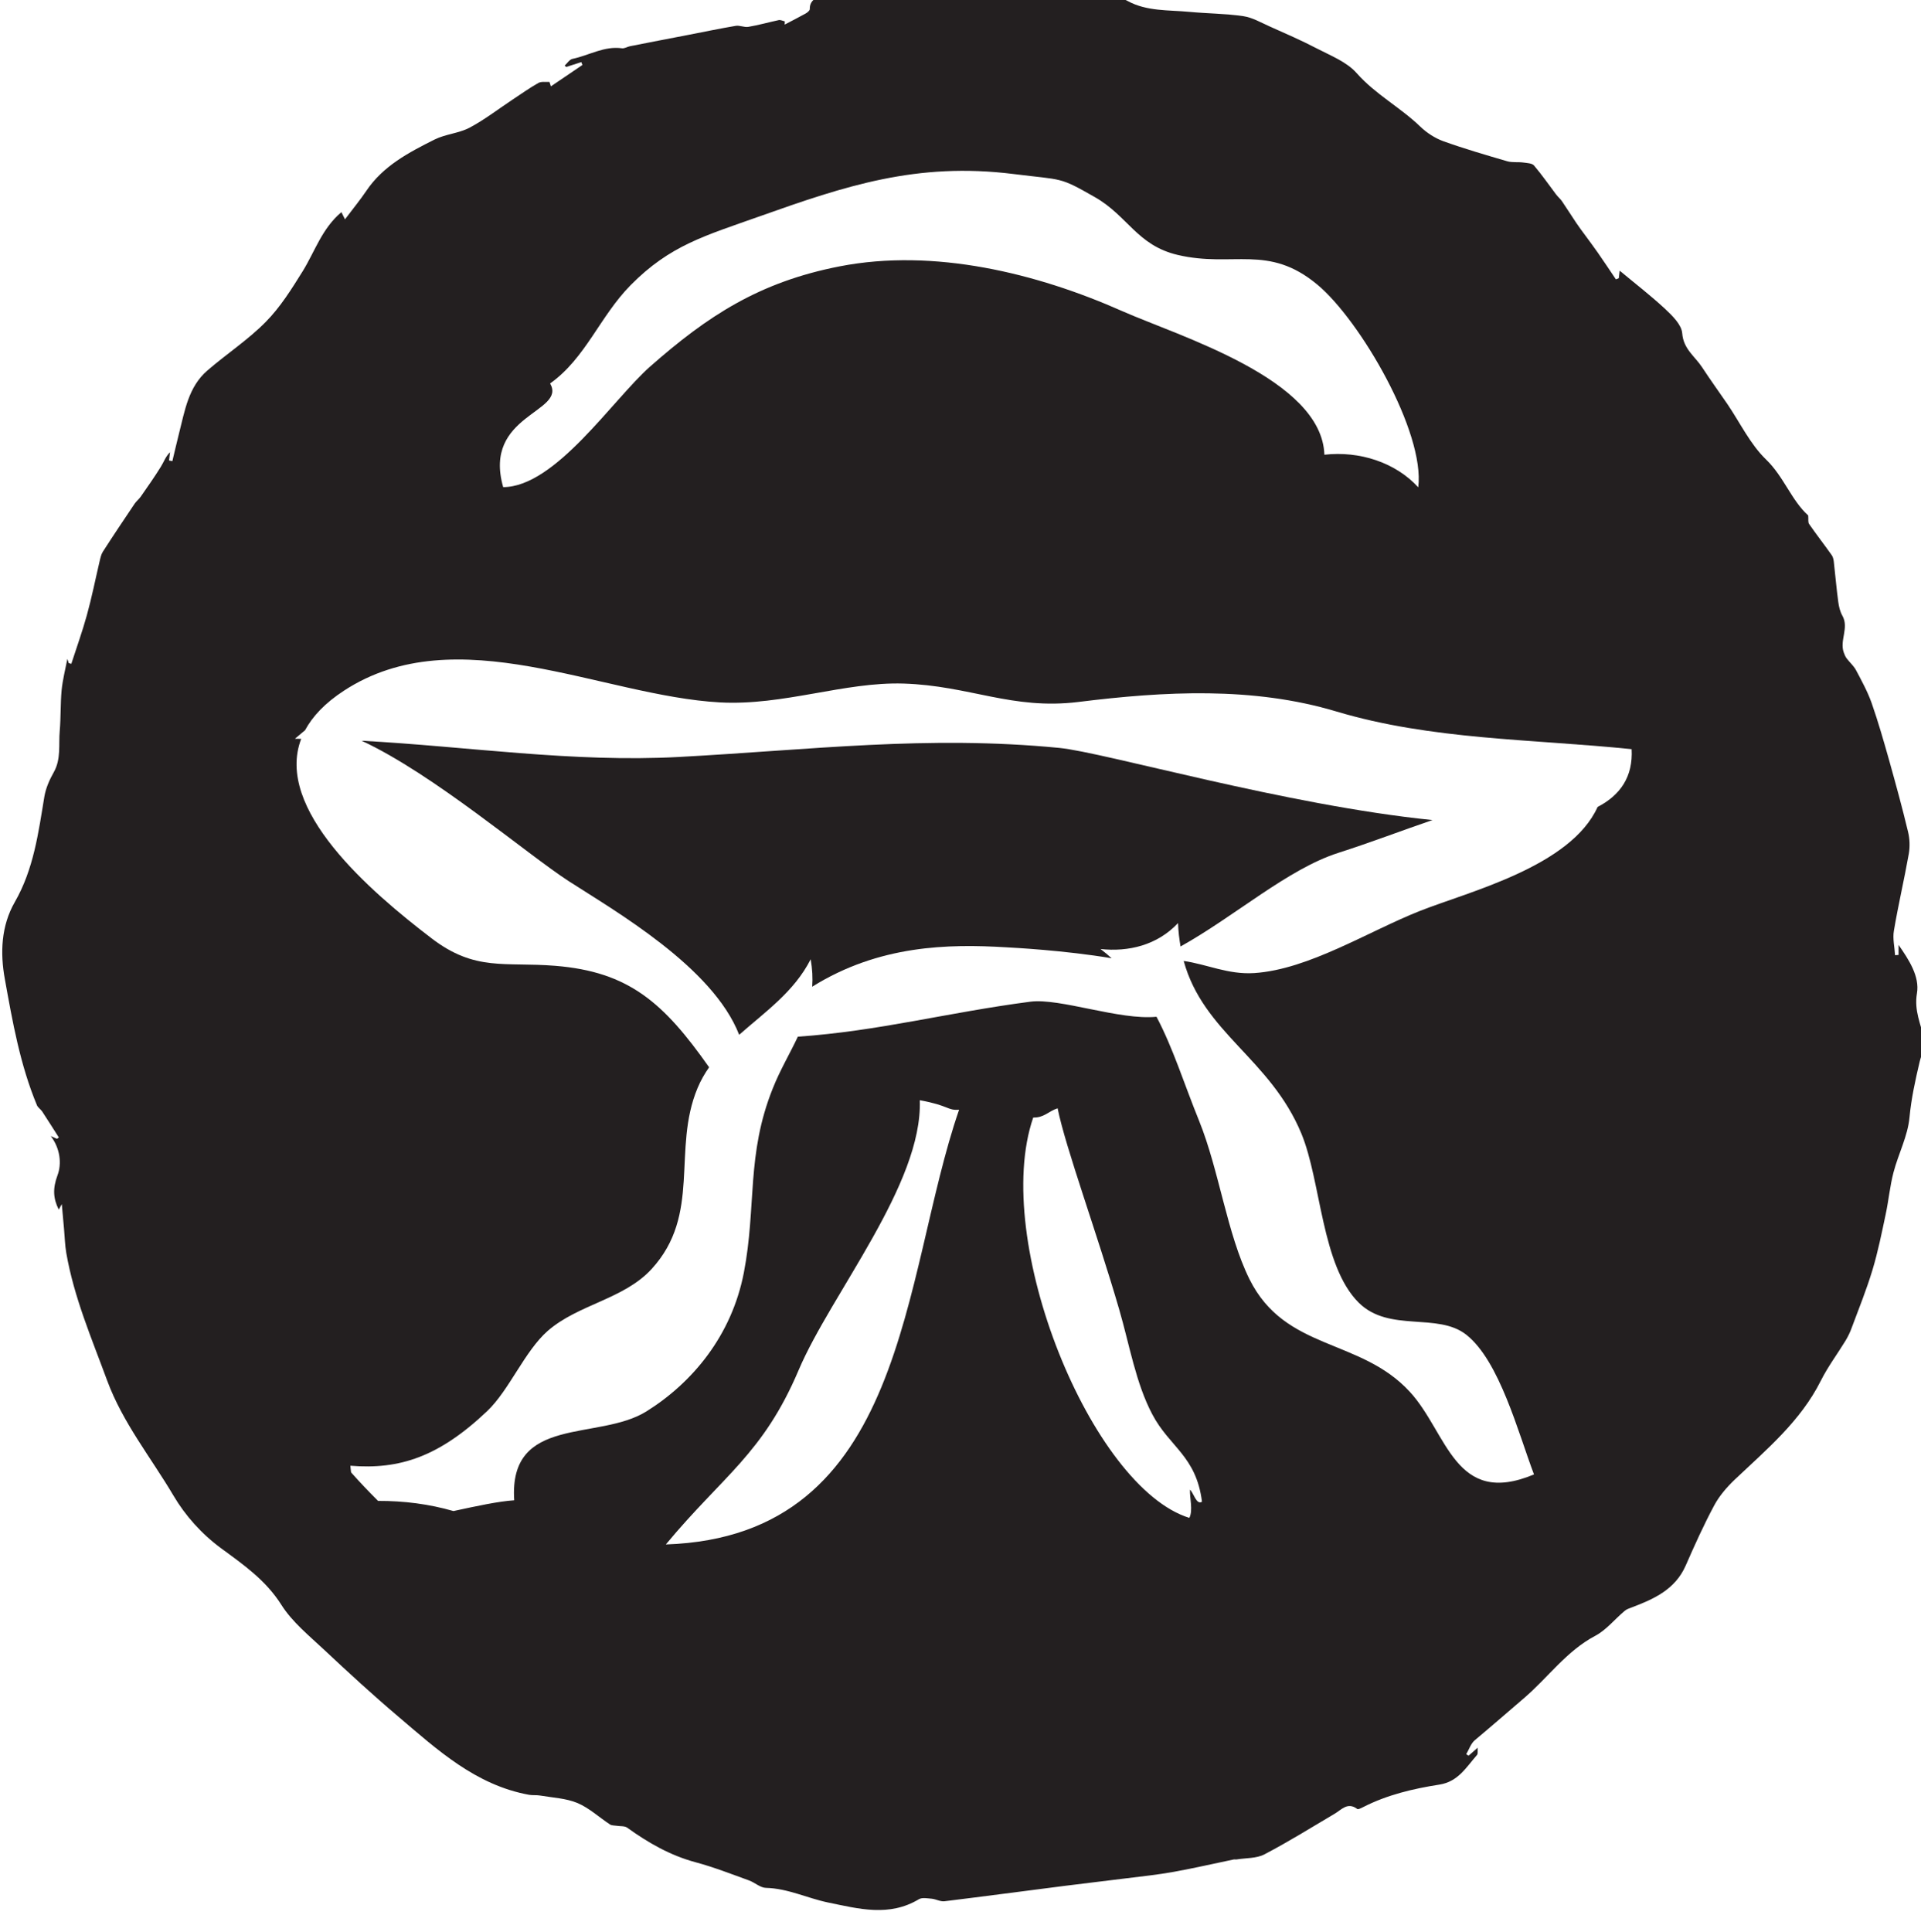 <?xml version="1.0" encoding="UTF-8" standalone="no"?>
<!-- Created with Inkscape (http://www.inkscape.org/) -->

<svg
   width="23.87"
   height="24"
   viewBox="0 0 6.315 6.35"
   version="1.1"
   id="svg7032"
   inkscape:version="1.2.1 (9c6d41e4, 2022-07-14)"
   sodipodi:docname="return_to_where_doom_awaits.svg"
   xmlns:inkscape="http://www.inkscape.org/namespaces/inkscape"
   xmlns:sodipodi="http://sodipodi.sourceforge.net/DTD/sodipodi-0.dtd"
   xmlns="http://www.w3.org/2000/svg"
   xmlns:svg="http://www.w3.org/2000/svg">
  <sodipodi:namedview
     id="namedview7034"
     pagecolor="#505050"
     bordercolor="#eeeeee"
     borderopacity="1"
     inkscape:showpageshadow="0"
     inkscape:pageopacity="0"
     inkscape:pagecheckerboard="0"
     inkscape:deskcolor="#505050"
     inkscape:document-units="mm"
     showgrid="false"
     inkscape:zoom="0.70199214"
     inkscape:cx="51.282625"
     inkscape:cy="220.80019"
     inkscape:window-width="1390"
     inkscape:window-height="938"
     inkscape:window-x="0"
     inkscape:window-y="25"
     inkscape:window-maximized="0"
     inkscape:current-layer="layer1" />
  <defs
     id="defs7029">
    <clipPath
       clipPathUnits="userSpaceOnUse"
       id="clipPath465">
      <path
         d="m 39.282,385.3 h 22.057 v 22.058 H 39.282 Z"
         id="path463" />
    </clipPath>
  </defs>
  <g
     inkscape:label="Layer 1"
     inkscape:groupmode="layer"
     id="layer1"
     transform="translate(-91.578,-90.05)">
    <g
       id="g459"
       transform="matrix(0.295,0,0,-0.295,79.903,209.992)">
      <g
         id="g461"
         clip-path="url(#clipPath465)">
        <g
           id="g467"
           transform="translate(57.38,397.591)">
          <path
             d="m 0,0 c -0.3,-0.664 -1.433,-0.943 -1.976,-1.157 -0.576,-0.227 -1.24,-0.653 -1.849,-0.694 -0.292,-0.019 -0.525,0.097 -0.788,0.135 0.221,-0.802 0.964,-1.088 1.311,-1.922 0.222,-0.535 0.223,-1.474 0.641,-1.887 0.339,-0.335 0.88,-0.103 1.2,-0.358 0.368,-0.293 0.574,-1.084 0.752,-1.555 -0.884,-0.37 -0.963,0.463 -1.383,0.92 -0.555,0.604 -1.388,0.452 -1.788,1.256 -0.251,0.507 -0.337,1.21 -0.561,1.764 -0.169,0.416 -0.289,0.808 -0.475,1.16 -0.411,-0.041 -1.078,0.211 -1.406,0.168 -0.927,-0.121 -1.683,-0.327 -2.591,-0.39 -0.088,-0.188 -0.197,-0.369 -0.278,-0.573 -0.299,-0.743 -0.181,-1.317 -0.324,-2.058 -0.136,-0.7 -0.572,-1.223 -1.083,-1.543 -0.535,-0.336 -1.539,-0.037 -1.476,-0.992 -0.177,-0.012 -0.414,-0.063 -0.677,-0.12 -0.271,0.078 -0.55,0.114 -0.84,0.113 -0.102,0.102 -0.203,0.207 -0.301,0.318 -0.004,0.025 -0.005,0.049 -0.008,0.074 0.548,-0.045 0.987,0.099 1.525,0.609 0.246,0.234 0.418,0.669 0.675,0.894 0.341,0.297 0.849,0.352 1.158,0.69 0.558,0.61 0.224,1.328 0.511,2.015 0.035,0.084 0.079,0.161 0.129,0.232 -0.505,0.718 -0.893,1.065 -1.717,1.131 -0.56,0.045 -0.89,-0.066 -1.376,0.306 -0.687,0.525 -1.752,1.44 -1.453,2.223 -0.024,0.001 -0.047,0.001 -0.07,0.001 l 0.113,0.095 c 0.083,0.154 0.222,0.303 0.434,0.441 1.255,0.819 2.874,-0.059 4.191,-0.131 0.707,-0.038 1.385,0.23 2.044,0.21 0.738,-0.023 1.21,-0.296 1.95,-0.205 0.958,0.119 1.943,0.173 2.874,-0.106 C -1.848,0.746 -0.734,0.758 0.379,0.644 0.396,0.337 0.253,0.131 0,0 m -4.543,-7.608 c -0.004,-0.093 0.036,-0.23 -0.007,-0.314 -1.091,0.338 -2.212,3.09 -1.74,4.461 0.122,-0.003 0.169,0.07 0.272,0.103 0.089,-0.441 0.44,-1.393 0.687,-2.244 0.115,-0.396 0.185,-0.82 0.368,-1.166 0.192,-0.366 0.489,-0.462 0.554,-0.974 -0.063,-0.041 -0.095,0.104 -0.134,0.134 m -5.841,-0.61 c 0.637,0.768 1.083,1.008 1.48,1.943 0.361,0.85 1.383,2.073 1.35,3.007 0.33,-0.06 0.305,-0.116 0.438,-0.106 -0.644,-1.863 -0.571,-4.754 -3.268,-4.844 m -1.29,12.937 c 0.397,0.283 0.553,0.746 0.897,1.095 0.44,0.446 0.83,0.551 1.44,0.768 0.95,0.337 1.747,0.606 2.828,0.471 0.56,-0.07 0.504,-0.028 0.907,-0.258 0.368,-0.21 0.47,-0.538 0.924,-0.644 0.615,-0.144 1.006,0.126 1.554,-0.33 0.478,-0.397 1.202,-1.645 1.125,-2.259 -0.254,0.278 -0.655,0.407 -1.046,0.363 -0.028,0.845 -1.62,1.32 -2.257,1.602 -0.947,0.42 -2.093,0.702 -3.145,0.497 -0.899,-0.175 -1.475,-0.555 -2.113,-1.117 -0.416,-0.367 -1.055,-1.342 -1.637,-1.343 -0.231,0.811 0.711,0.83 0.523,1.155 M 3.559,-2.077 c 0.032,0.189 -0.09,0.374 -0.205,0.54 V -1.649 C 3.341,-1.65 3.328,-1.651 3.315,-1.652 3.31,-1.561 3.287,-1.468 3.302,-1.38 c 0.048,0.286 0.115,0.57 0.166,0.857 0.014,0.08 0.011,0.169 -0.009,0.249 C 3.396,-0.01 3.324,0.252 3.251,0.513 3.19,0.729 3.128,0.946 3.054,1.158 3.009,1.285 2.943,1.405 2.88,1.524 2.854,1.573 2.809,1.611 2.775,1.656 2.761,1.675 2.751,1.699 2.743,1.722 2.695,1.856 2.804,1.996 2.728,2.131 2.702,2.177 2.689,2.232 2.682,2.285 2.662,2.434 2.649,2.585 2.632,2.736 2.629,2.761 2.622,2.789 2.607,2.809 2.525,2.925 2.438,3.036 2.357,3.153 2.343,3.173 2.351,3.208 2.347,3.248 2.16,3.416 2.075,3.681 1.878,3.871 1.7,4.043 1.588,4.281 1.446,4.49 1.352,4.627 1.255,4.761 1.164,4.9 1.085,5.021 0.956,5.102 0.943,5.278 0.936,5.373 0.834,5.473 0.753,5.549 0.592,5.699 0.416,5.834 0.246,5.976 0.243,5.95 0.239,5.921 0.236,5.892 0.225,5.887 0.215,5.883 0.204,5.879 0.137,5.978 0.071,6.078 0.002,6.177 -0.042,6.241 -0.09,6.303 -0.136,6.367 -0.17,6.413 -0.205,6.459 -0.237,6.507 -0.292,6.588 -0.343,6.671 -0.398,6.751 -0.417,6.778 -0.444,6.8 -0.464,6.827 -0.545,6.934 -0.622,7.046 -0.709,7.148 -0.731,7.174 -0.787,7.175 -0.828,7.181 -0.887,7.189 -0.951,7.179 -1.007,7.195 c -0.239,0.07 -0.477,0.139 -0.711,0.223 -0.094,0.034 -0.187,0.094 -0.259,0.164 -0.222,0.214 -0.5,0.359 -0.708,0.595 -0.11,0.125 -0.288,0.194 -0.442,0.274 -0.172,0.09 -0.35,0.167 -0.527,0.246 -0.097,0.043 -0.193,0.1 -0.295,0.115 -0.199,0.029 -0.402,0.029 -0.603,0.048 -0.231,0.022 -0.472,0.004 -0.686,0.121 -0.23,0.127 -0.481,0.103 -0.728,0.107 -0.018,0 -0.041,-0.003 -0.052,-0.014 C -6.129,8.97 -6.256,9.015 -6.377,9.037 -6.396,9.041 -6.407,9.087 -6.427,9.124 -6.483,9.132 -6.556,9.149 -6.628,9.15 -6.782,9.152 -6.937,9.146 -7.091,9.144 -7.252,9.142 -7.413,9.128 -7.573,9.141 -7.723,9.153 -7.87,9.192 -8.019,9.22 c -0.003,0 -0.004,0.009 -0.007,0.009 -0.06,0.006 -0.127,0.03 -0.18,0.013 C -8.345,9.194 -8.484,9.139 -8.61,9.066 -8.676,9.027 -8.783,9.007 -8.78,8.89 -8.78,8.874 -8.807,8.852 -8.827,8.841 -8.904,8.798 -8.982,8.759 -9.06,8.718 c 0,0.012 0.001,0.024 0.002,0.036 C -9.081,8.759 -9.105,8.772 -9.126,8.768 -9.239,8.744 -9.35,8.712 -9.464,8.693 -9.51,8.685 -9.561,8.712 -9.606,8.704 -9.783,8.674 -9.959,8.637 -10.135,8.603 -10.352,8.561 -10.568,8.52 -10.784,8.477 c -0.03,-0.006 -0.061,-0.027 -0.089,-0.023 -0.199,0.028 -0.368,-0.08 -0.552,-0.118 -0.033,-0.007 -0.058,-0.049 -0.087,-0.075 0.006,-0.005 0.012,-0.01 0.018,-0.015 l 0.168,0.054 c 0.004,-0.011 0.008,-0.021 0.012,-0.032 -0.117,-0.079 -0.234,-0.159 -0.351,-0.238 -0.006,0.017 -0.011,0.033 -0.016,0.049 -0.042,-0.002 -0.091,0.007 -0.123,-0.011 C -11.905,8.011 -12,7.943 -12.097,7.879 -12.255,7.774 -12.406,7.657 -12.572,7.569 -12.692,7.506 -12.84,7.498 -12.962,7.437 -13.249,7.293 -13.535,7.144 -13.723,6.864 -13.791,6.763 -13.87,6.668 -13.96,6.548 -13.981,6.59 -13.992,6.612 -14,6.628 -14.217,6.445 -14.295,6.191 -14.43,5.972 -14.553,5.774 -14.68,5.57 -14.843,5.405 -15.04,5.205 -15.28,5.048 -15.494,4.863 -15.706,4.68 -15.745,4.414 -15.81,4.161 c -0.026,-0.102 -0.049,-0.205 -0.074,-0.308 -0.012,0.003 -0.024,0.006 -0.037,0.008 0.004,0.031 0.007,0.062 0.011,0.092 -0.051,-0.05 -0.07,-0.112 -0.104,-0.165 -0.07,-0.113 -0.147,-0.222 -0.223,-0.331 -0.02,-0.029 -0.049,-0.05 -0.068,-0.079 -0.119,-0.177 -0.238,-0.354 -0.353,-0.533 -0.02,-0.031 -0.028,-0.071 -0.037,-0.109 -0.047,-0.2 -0.087,-0.402 -0.142,-0.6 -0.05,-0.182 -0.115,-0.361 -0.173,-0.541 l -0.029,0.008 C -17.045,1.621 -17.051,1.64 -17.054,1.65 -17.076,1.536 -17.106,1.42 -17.118,1.302 -17.132,1.152 -17.126,1 -17.139,0.849 -17.153,0.694 -17.122,0.534 -17.206,0.386 -17.253,0.303 -17.294,0.21 -17.31,0.117 c -0.067,-0.405 -0.119,-0.81 -0.33,-1.177 -0.152,-0.265 -0.164,-0.565 -0.111,-0.857 0.086,-0.477 0.17,-0.956 0.358,-1.407 0.011,-0.026 0.041,-0.044 0.058,-0.069 0.063,-0.096 0.124,-0.193 0.186,-0.29 l -0.021,-0.015 c -0.023,0.01 -0.046,0.021 -0.069,0.031 0.105,-0.138 0.124,-0.309 0.075,-0.438 -0.054,-0.145 -0.049,-0.257 0.014,-0.382 0.006,0.011 0.012,0.023 0.034,0.061 0.01,-0.111 0.018,-0.194 0.025,-0.278 0.008,-0.089 0.01,-0.179 0.025,-0.266 0.086,-0.496 0.284,-0.955 0.456,-1.423 0.174,-0.47 0.488,-0.857 0.738,-1.28 0.132,-0.224 0.313,-0.427 0.533,-0.589 0.247,-0.181 0.497,-0.355 0.67,-0.629 0.121,-0.192 0.311,-0.345 0.48,-0.504 0.269,-0.252 0.541,-0.502 0.823,-0.741 0.436,-0.371 0.863,-0.764 1.458,-0.872 0.04,-0.007 0.082,-0.001 0.122,-0.008 0.14,-0.024 0.288,-0.03 0.416,-0.083 0.131,-0.055 0.241,-0.159 0.363,-0.239 0.019,-0.013 0.049,-0.011 0.075,-0.015 0.039,-0.007 0.088,0 0.117,-0.021 0.235,-0.169 0.48,-0.31 0.764,-0.386 0.201,-0.054 0.397,-0.131 0.594,-0.202 0.065,-0.024 0.126,-0.082 0.189,-0.083 0.244,-0.006 0.46,-0.115 0.692,-0.163 0.341,-0.07 0.68,-0.163 1.013,0.037 0.036,0.021 0.095,0.009 0.143,0.005 0.048,-0.005 0.096,-0.034 0.142,-0.028 0.448,0.055 0.896,0.115 1.344,0.172 0.225,0.029 0.451,0.054 0.677,0.083 0.179,0.022 0.358,0.041 0.535,0.073 0.222,0.04 0.443,0.091 0.664,0.137 0.011,0.003 0.023,-0.001 0.035,10e-4 0.104,0.017 0.22,0.01 0.309,0.056 0.266,0.139 0.521,0.298 0.78,0.451 0.08,0.046 0.147,0.137 0.256,0.055 0.01,-0.007 0.043,0.01 0.063,0.02 0.269,0.138 0.559,0.206 0.853,0.252 0.209,0.033 0.299,0.195 0.418,0.33 0.012,0.013 0.005,0.042 0.008,0.081 -0.042,-0.036 -0.072,-0.063 -0.102,-0.089 l -0.026,0.017 c 0.031,0.052 0.051,0.118 0.096,0.156 0.183,0.153 0.364,0.311 0.545,0.466 0.268,0.229 0.475,0.527 0.797,0.697 0.123,0.065 0.217,0.185 0.327,0.277 0.021,0.019 0.052,0.029 0.079,0.039 0.248,0.094 0.484,0.2 0.601,0.465 0.1,0.228 0.202,0.455 0.319,0.673 0.057,0.106 0.141,0.203 0.229,0.287 0.355,0.336 0.732,0.65 0.958,1.1 0.078,0.156 0.184,0.297 0.275,0.446 0.028,0.046 0.052,0.095 0.07,0.146 0.08,0.214 0.166,0.427 0.232,0.646 0.061,0.203 0.103,0.412 0.147,0.62 0.033,0.155 0.047,0.314 0.087,0.466 0.054,0.206 0.159,0.404 0.178,0.612 0.02,0.212 0.065,0.415 0.113,0.619 0.02,0.084 0.066,0.175 0.05,0.252 -0.036,0.169 -0.113,0.316 -0.08,0.511"
             style="fill:#231f20;fill-opacity:1;fill-rule:nonzero;stroke:none"
             id="path469" />
        </g>
        <g
           id="g471"
           transform="translate(47.141,398.148)">
          <path
             d="m 0,0 c -1.181,-0.064 -2.353,0.117 -3.536,0.181 0.799,-0.37 1.847,-1.266 2.307,-1.564 0.512,-0.331 1.607,-0.956 1.901,-1.713 0.287,0.254 0.614,0.48 0.797,0.842 0.019,-0.11 0.024,-0.211 0.017,-0.306 0.745,0.465 1.517,0.478 2.162,0.439 0.075,-0.004 0.653,-0.034 1.175,-0.122 -0.039,0.035 -0.08,0.07 -0.124,0.103 0.308,-0.034 0.63,0.04 0.864,0.289 0.003,-0.093 0.014,-0.179 0.028,-0.261 0.611,0.341 1.192,0.861 1.757,1.043 0.377,0.121 0.716,0.252 1.051,0.366 C 6.764,-0.538 4.742,0.052 4.239,0.101 2.771,0.244 1.472,0.079 0,0"
             style="fill:#231f20;fill-opacity:1;fill-rule:nonzero;stroke:none"
             id="path473" />
        </g>
      </g>
    </g>
  </g>
</svg>
